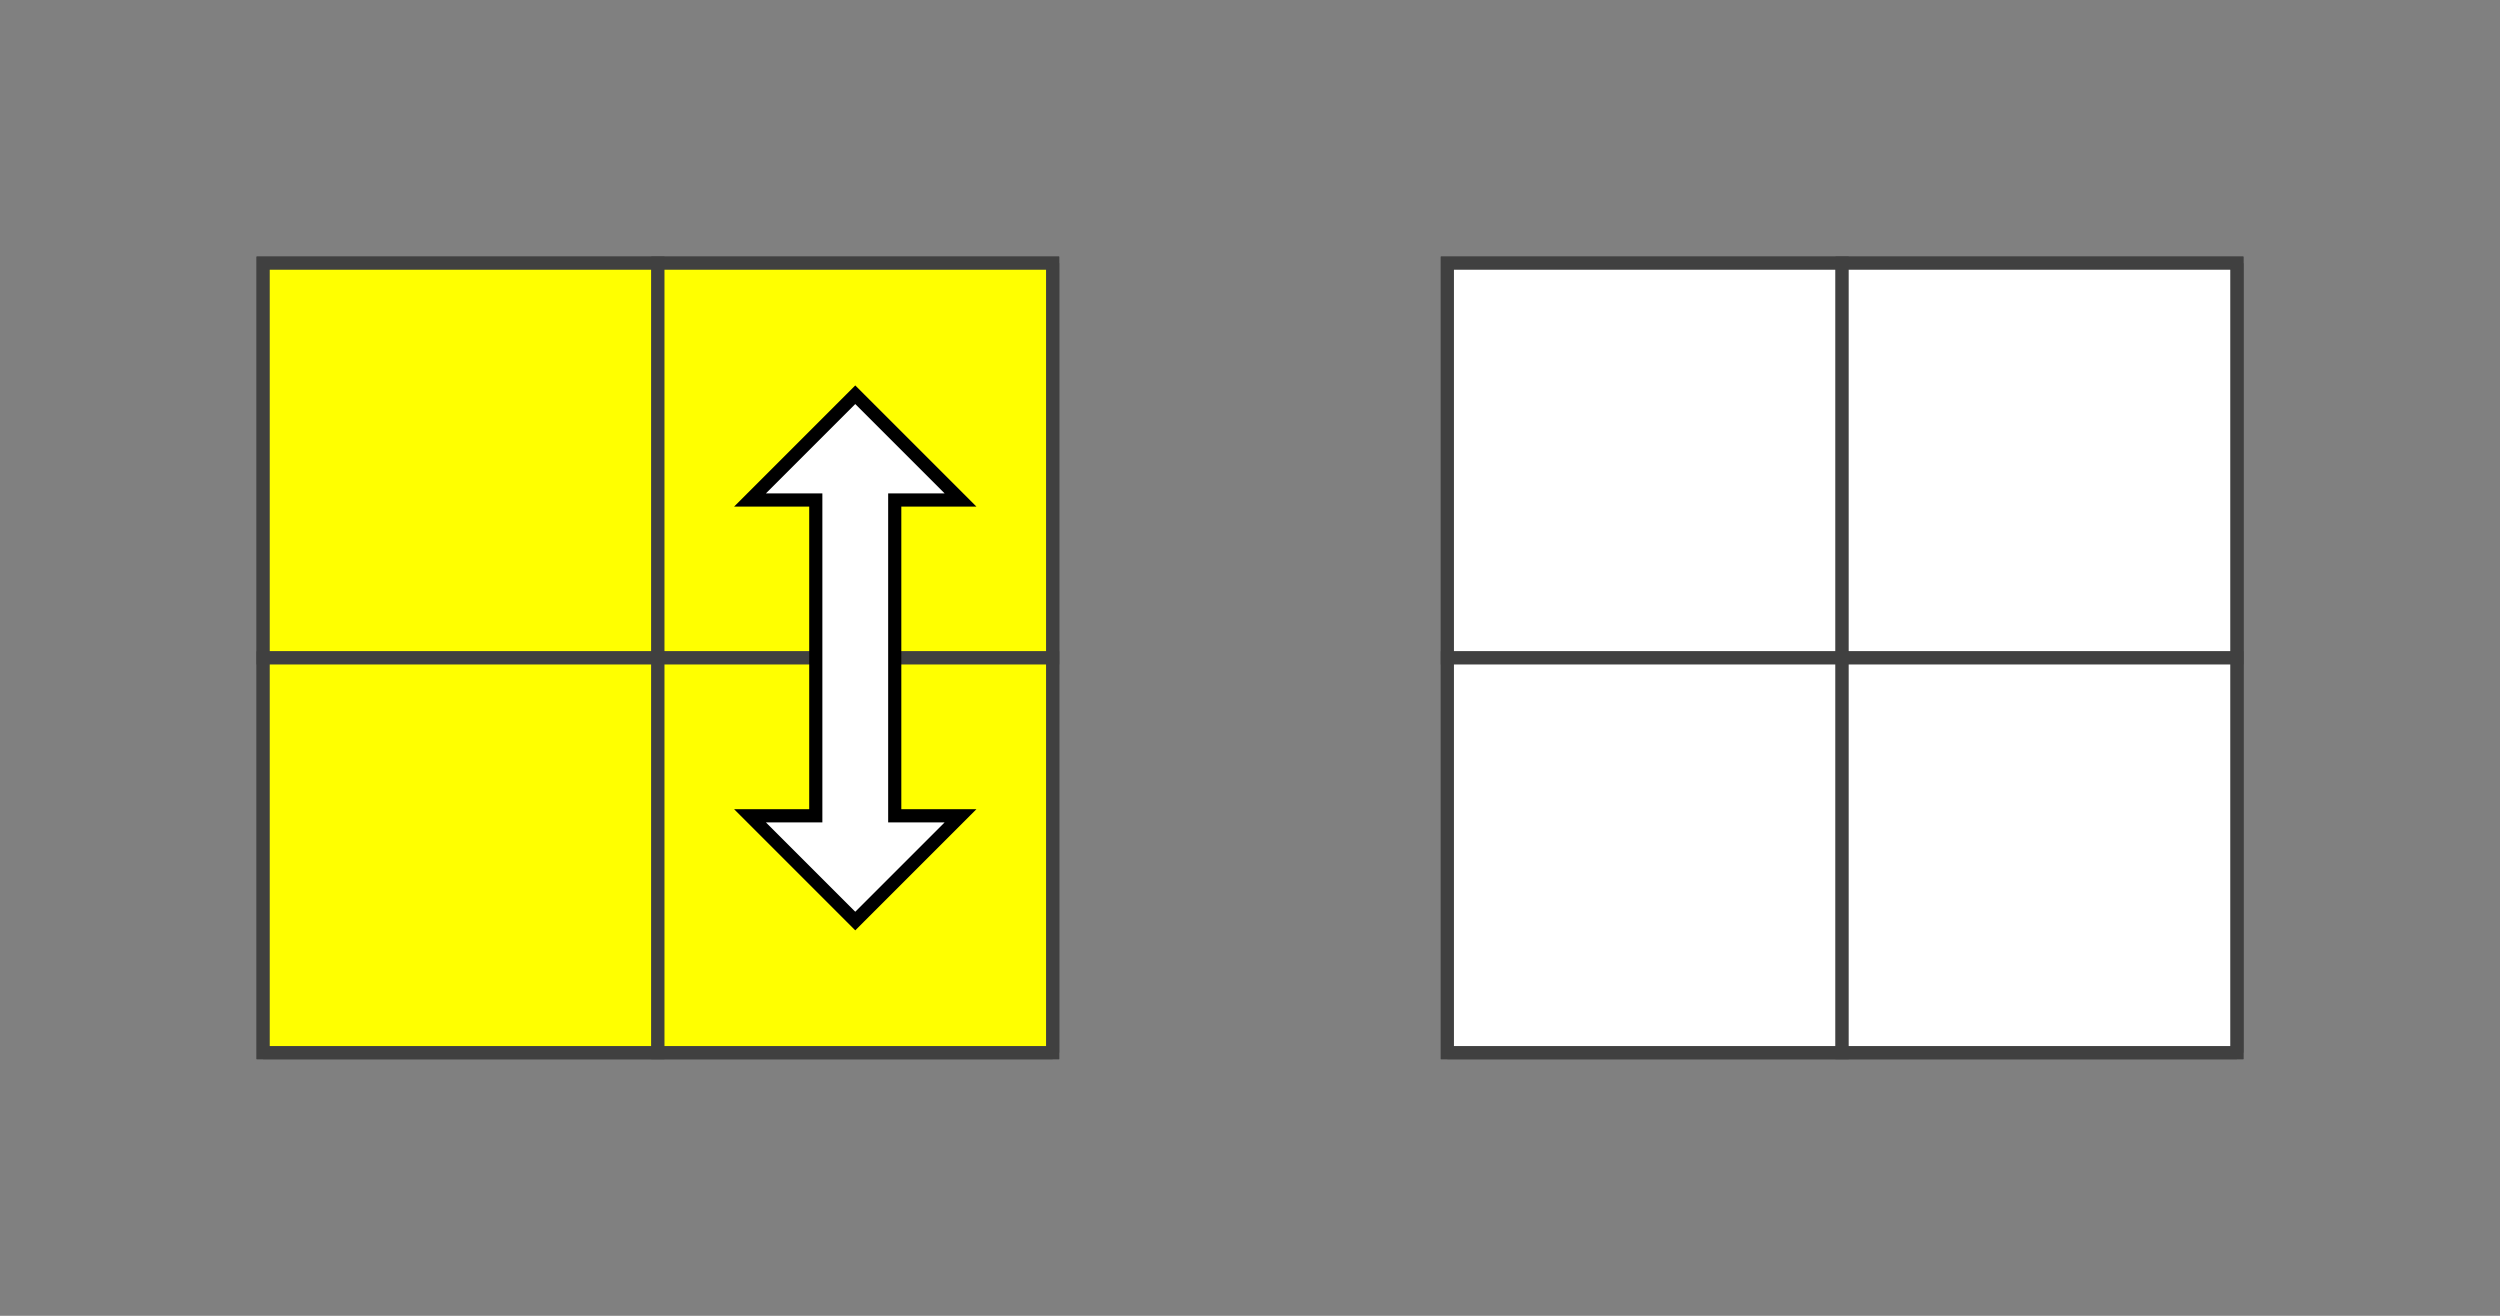 <?xml version="1.0" standalone="no"?>
<!DOCTYPE svg PUBLIC "-//W3C//DTD SVG 1.1//EN"
  "http://www.w3.org/Graphics/SVG/1.1/DTD/svg11.dtd">
<svg xmlns="http://www.w3.org/2000/svg" version="1.1" width="190" height="100">

  <rect width="100%" height="100%" fill="#808080" stroke="none"/>

  <polygon points="20,20 80,20 80,80 20,80" style="fill:#d0d0d0;stroke:#404040;stroke-width:1" />

  <line x1="20" y1="50" x2="80" y2="50" style="stroke:#404040;stroke-width:1" />
  <line x1="20" y1="80" x2="80" y2="80" style="stroke:#404040;stroke-width:1" />

  <line x1="50" y1="20" x2="50" y2="80" style="stroke:#404040;stroke-width:1" />
  <line x1="80" y1="20" x2="80" y2="80" style="stroke:#404040;stroke-width:1" />

      <polygon points="20,20 50,20 50,50 20,50" style="fill:#ffff00;stroke:#404040;stroke-width:1;opacity:1"  />

      <polygon points="50,20 80,20 80,50 50,50" style="fill:#ffff00;stroke:#404040;stroke-width:1;opacity:1"  />

      <polygon points="20,50 50,50 50,80 20,80" style="fill:#ffff00;stroke:#404040;stroke-width:1;opacity:1"  />

      <polygon points="50,50 80,50 80,80 50,80" style="fill:#ffff00;stroke:#404040;stroke-width:1;opacity:1"  />




  <polygon points="110,20 170,20 170,80 110,80" style="fill:#d0d0d0;stroke:#404040;stroke-width:1" />

  <line x1="110" y1="50" x2="170" y2="50" style="stroke:#404040;stroke-width:1" />
  <line x1="110" y1="80" x2="170" y2="80" style="stroke:#404040;stroke-width:1" />

  <line x1="140" y1="20" x2="140" y2="80" style="stroke:#404040;stroke-width:1" />
  <line x1="170" y1="20" x2="170" y2="80" style="stroke:#404040;stroke-width:1" />

      <polygon points="110,20 140,20 140,50 110,50" style="fill:#ffffff;stroke:#404040;stroke-width:1;opacity:1"  />

      <polygon points="140,20 170,20 170,50 140,50" style="fill:#ffffff;stroke:#404040;stroke-width:1;opacity:1"  />

      <polygon points="110,50 140,50 140,80 110,80" style="fill:#ffffff;stroke:#404040;stroke-width:1;opacity:1"  />

      <polygon points="140,50 170,50 170,80 140,80" style="fill:#ffffff;stroke:#404040;stroke-width:1;opacity:1"  />



  <polygon points="65,30 73,38 68,38 68,62 73,62 65,70 57,62 62,62 62,38 57,38" style="stroke:black;fill:white;" />

</svg>

